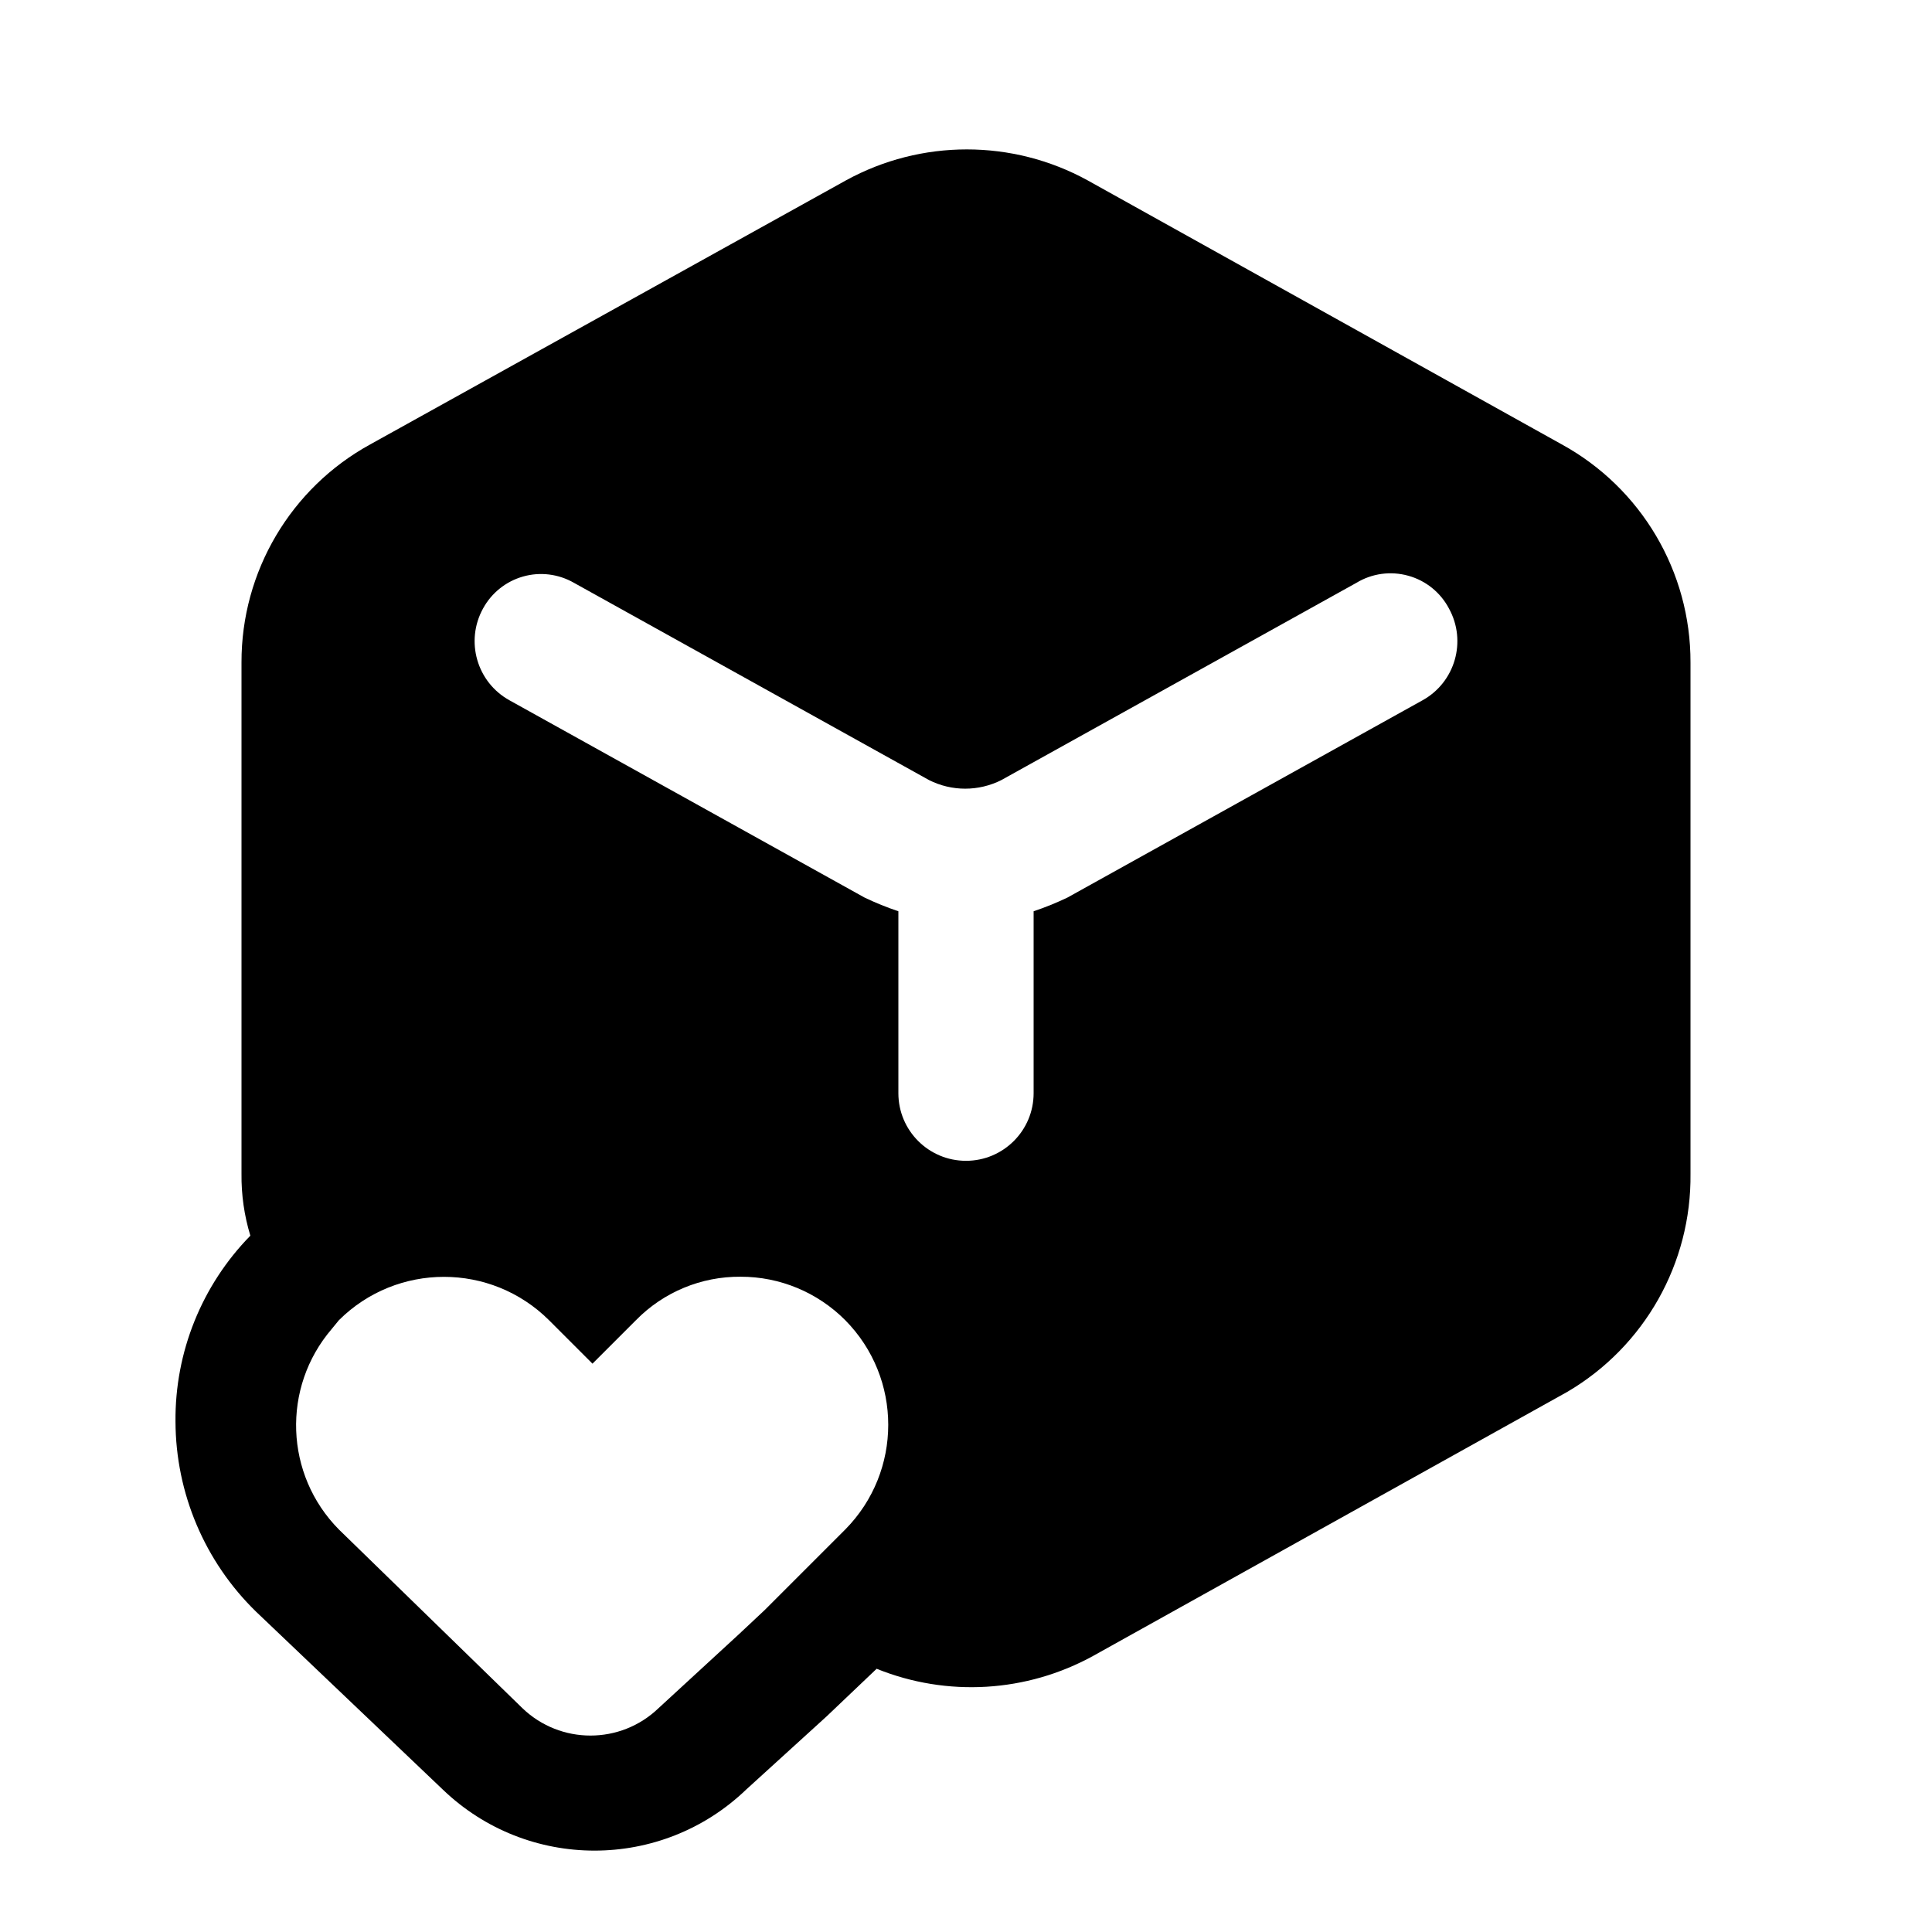 <svg viewBox="0 0 24 24" fill="none" xmlns="http://www.w3.org/2000/svg">
  <path fill-rule="evenodd" clip-rule="evenodd"
    d="M19.4 5.52L13.51 2.24C12.576 1.728 11.444 1.728 10.51 2.24L4.6 5.52C3.611 6.062 2.997 7.102 3 8.23V14.58C2.997 14.841 3.034 15.101 3.11 15.35C2.506 15.967 2.172 16.797 2.18 17.66C2.183 18.549 2.543 19.399 3.18 20.02L5.5 22.23C6.553 23.242 8.217 23.242 9.27 22.23L10.27 21.32L10.89 20.73C11.765 21.084 12.753 21.025 13.58 20.57L19.47 17.29C20.429 16.727 21.013 15.692 21 14.58V8.23C21.003 7.102 20.389 6.062 19.4 5.52ZM10.5 19L9.5 20L9.18 20.3L8.18 21.22C7.708 21.673 6.962 21.673 6.49 21.22L4.21 19C3.537 18.32 3.498 17.237 4.12 16.51L4.21 16.4C4.932 15.682 6.098 15.682 6.82 16.4L7.36 16.94L7.9 16.4C8.242 16.051 8.711 15.856 9.2 15.86C9.688 15.859 10.156 16.054 10.5 16.4C11.212 17.12 11.212 18.279 10.5 19ZM13.26 11.15L17.67 8.7C18.076 8.476 18.223 7.966 18 7.56C17.895 7.36 17.712 7.212 17.494 7.152C17.276 7.091 17.043 7.123 16.85 7.24L12.44 9.69C12.157 9.833 11.823 9.833 11.54 9.69L7.13 7.24C6.938 7.13 6.71 7.101 6.497 7.162C6.285 7.222 6.105 7.366 6 7.56C5.777 7.966 5.924 8.476 6.33 8.7L10.74 11.15C10.876 11.215 11.017 11.272 11.16 11.32V13.58C11.16 14.044 11.536 14.42 12 14.42C12.464 14.42 12.84 14.044 12.84 13.58V11.32C12.983 11.272 13.124 11.215 13.26 11.15Z"
    fill="currentColor" />
</svg>
